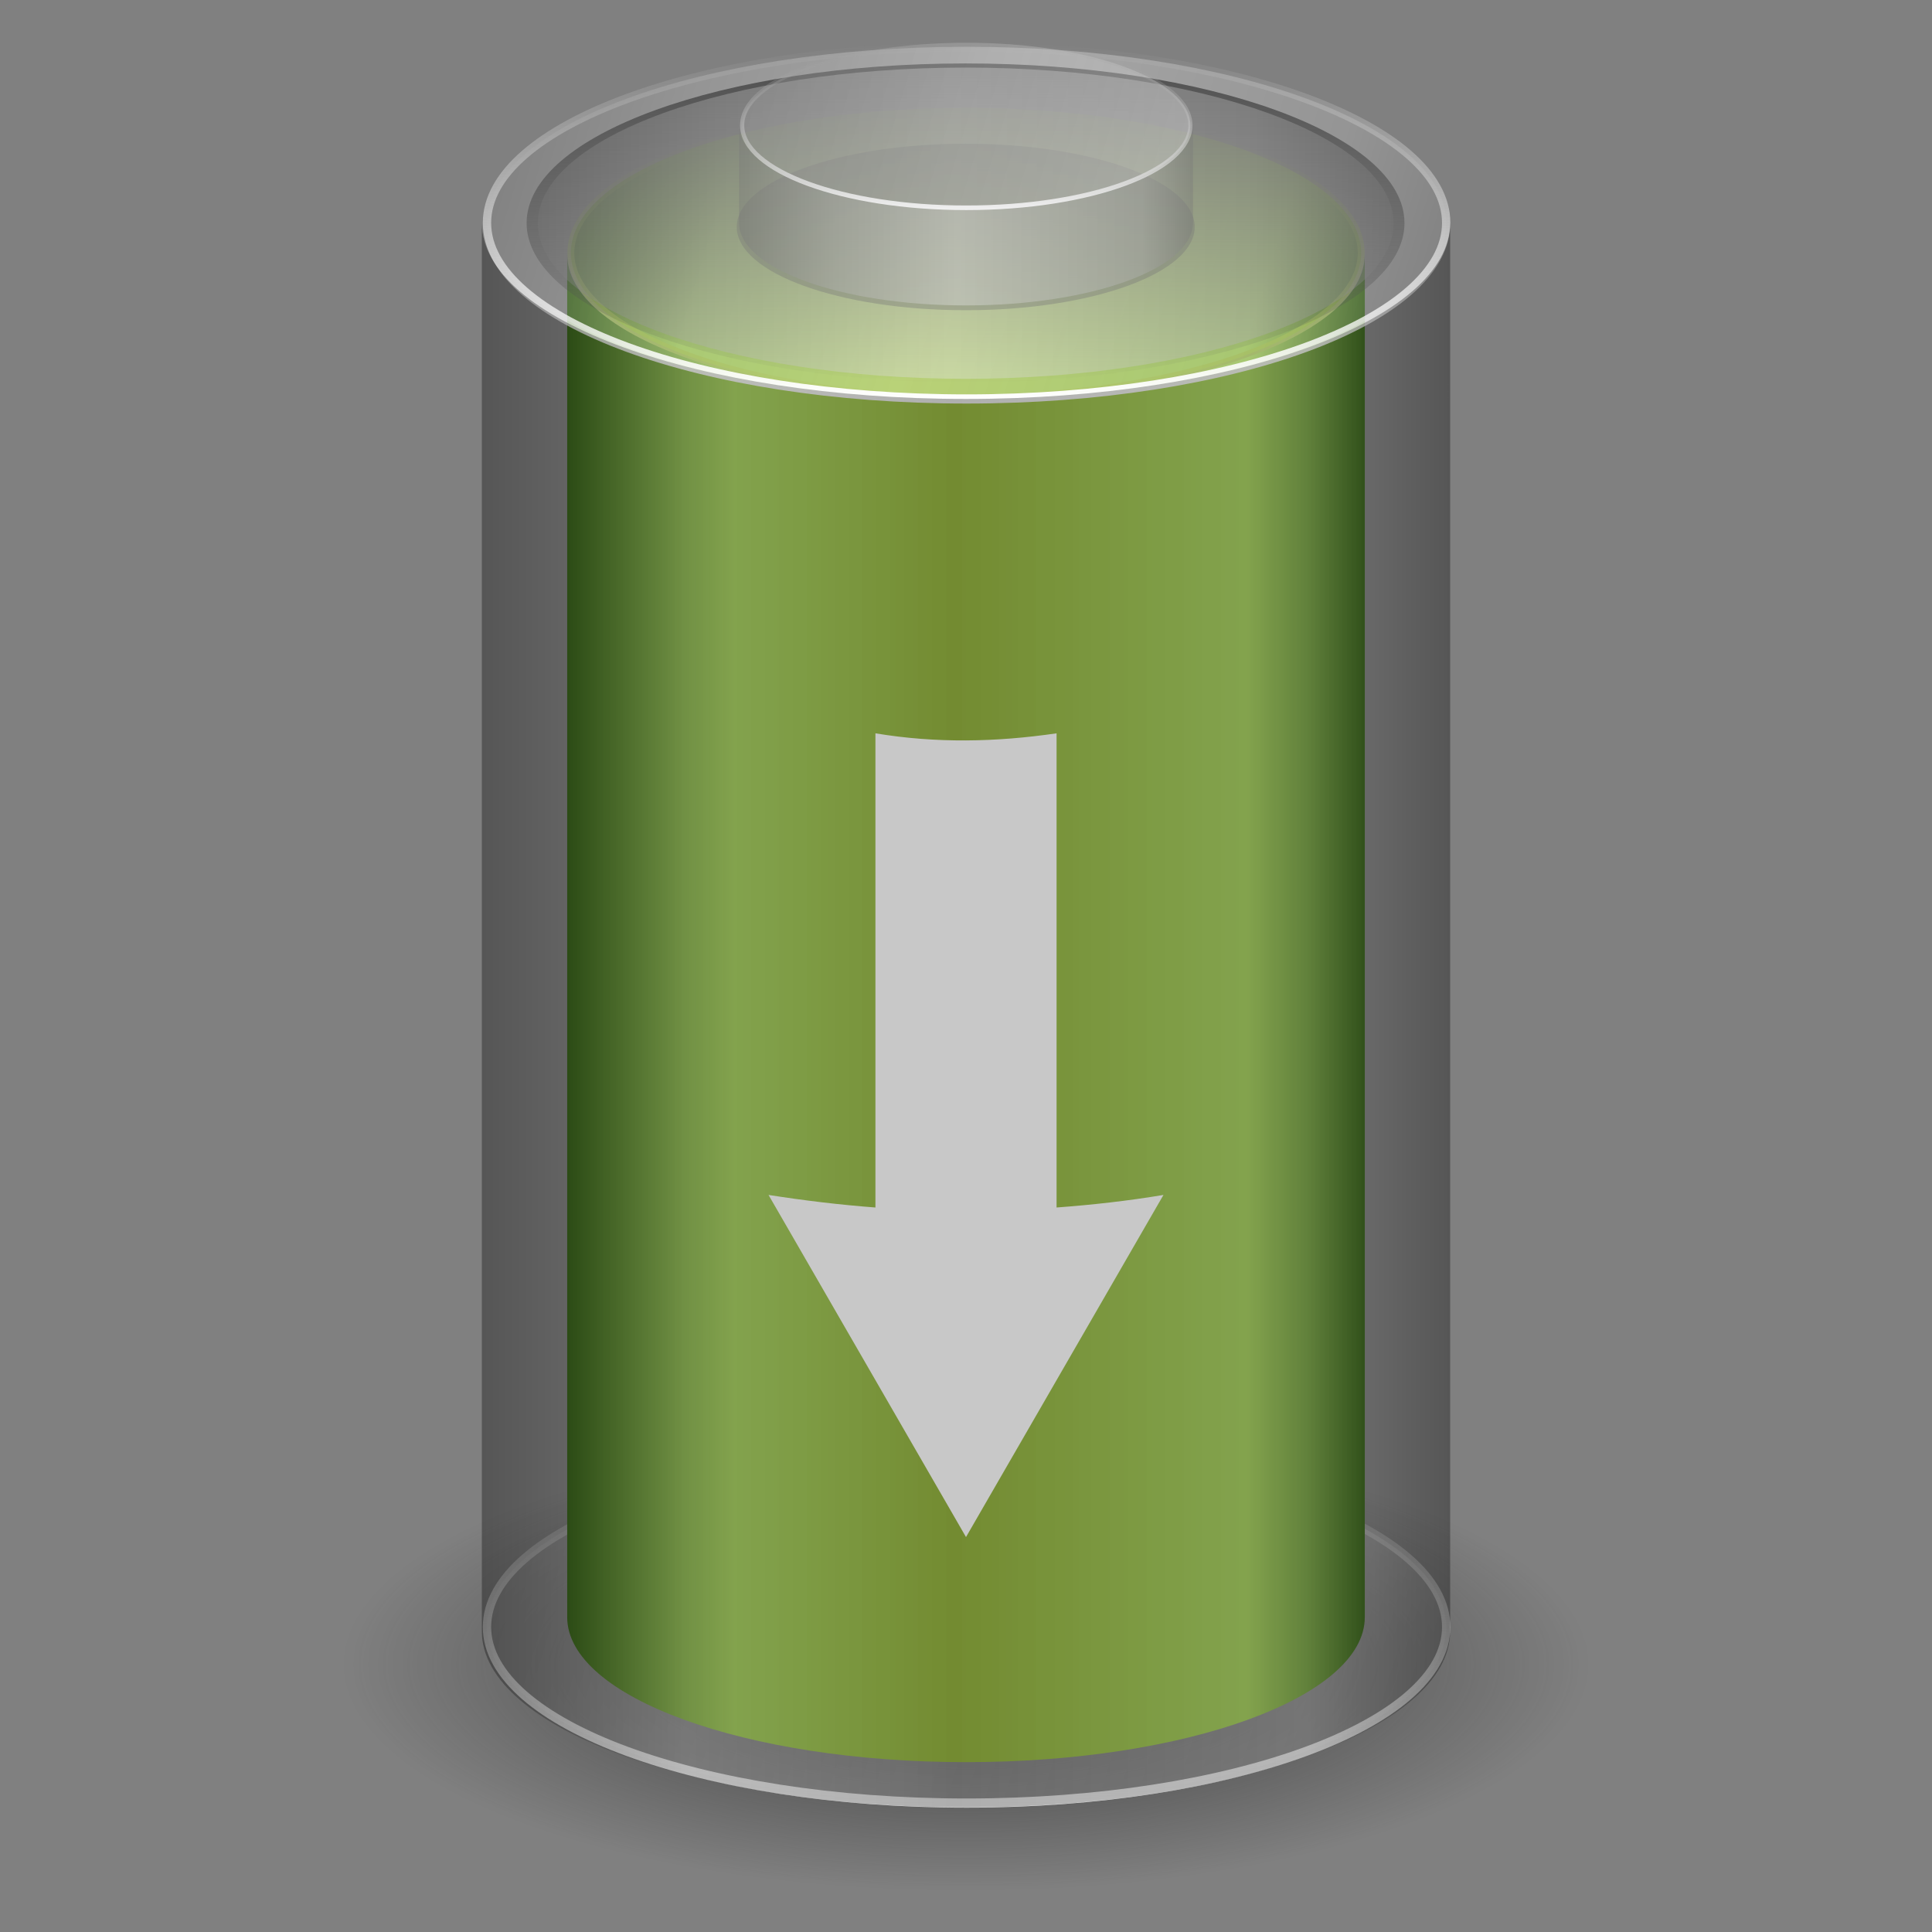 <?xml version="1.0" encoding="UTF-8" standalone="no"?>
<!-- Created with Inkscape (http://www.inkscape.org/) -->

<svg
   xmlns:dc="http://purl.org/dc/elements/1.1/"
   xmlns:cc="http://creativecommons.org/ns#"
   xmlns:rdf="http://www.w3.org/1999/02/22-rdf-syntax-ns#"
   xmlns:svg="http://www.w3.org/2000/svg"
   xmlns="http://www.w3.org/2000/svg"
   xmlns:xlink="http://www.w3.org/1999/xlink"
   xmlns:sodipodi="http://sodipodi.sourceforge.net/DTD/sodipodi-0.dtd"
   xmlns:inkscape="http://www.inkscape.org/namespaces/inkscape"
   width="48"
   height="48"
   id="svg2"
   version="1.1"
   inkscape:version="0.47pre4 r22446"
   sodipodi:docname="gpm-battery-0001.svg"
   inkscape:export-filename="/home/andrea/.icons/MeliaeSVG/scalable/status/png/battery-big.png"
   inkscape:export-xdpi="240"
   inkscape:export-ydpi="240">
  <rect width="100%" height="100%" fill="#808080" stroke="none"/>
  <defs
     id="defs4">
    <linearGradient
       id="linearGradient3708">
      <stop
         id="stop3710"
         offset="0"
         style="stop-color:#9cc430;stop-opacity:1;" />
      <stop
         id="stop3712"
         offset="1"
         style="stop-color:#9cc430;stop-opacity:0;" />
    </linearGradient>
    <linearGradient
       id="linearGradient3748">
      <stop
         id="stop3750"
         offset="0"
         style="stop-color:#255900;stop-opacity:1;" />
      <stop
         style="stop-color:#9dd144;stop-opacity:1;"
         offset="0.21"
         id="stop3752" />
      <stop
         style="stop-color:#9cc430;stop-opacity:1;"
         offset="0.486"
         id="stop3754" />
      <stop
         style="stop-color:#9dd144;stop-opacity:1;"
         offset="0.852"
         id="stop3756" />
      <stop
         id="stop3758"
         offset="1"
         style="stop-color:#255900;stop-opacity:1;" />
    </linearGradient>
    <linearGradient
       id="linearGradient3714">
      <stop
         style="stop-color:#787878;stop-opacity:0.196;"
         offset="0"
         id="stop3716" />
      <stop
         id="stop3718"
         offset="0.207"
         style="stop-color:#b4b4b4;stop-opacity:0.196;" />
      <stop
         id="stop3720"
         offset="0.483"
         style="stop-color:#e6e6e6;stop-opacity:0.196;" />
      <stop
         id="stop3722"
         offset="0.832"
         style="stop-color:#b4b4b4;stop-opacity:0.196;" />
      <stop
         style="stop-color:#787878;stop-opacity:0.196;"
         offset="1"
         id="stop3727" />
    </linearGradient>
    <linearGradient
       id="linearGradient3740">
      <stop
         style="stop-color:#f0f0f0;stop-opacity:1;"
         offset="0"
         id="stop3742" />
      <stop
         style="stop-color:#969696;stop-opacity:0;"
         offset="1"
         id="stop3744" />
    </linearGradient>
    <linearGradient
       id="linearGradient3719">
      <stop
         id="stop3721"
         offset="0"
         style="stop-color:#787878;stop-opacity:0.392;" />
      <stop
         style="stop-color:#b4b4b4;stop-opacity:0.392;"
         offset="0.207"
         id="stop3724" />
      <stop
         style="stop-color:#e6e6e6;stop-opacity:0.392;"
         offset="0.483"
         id="stop3726" />
      <stop
         style="stop-color:#b4b4b4;stop-opacity:0.392;"
         offset="0.832"
         id="stop3728" />
      <stop
         id="stop3730"
         offset="1"
         style="stop-color:#787878;stop-opacity:0.392;" />
    </linearGradient>
    <linearGradient
       inkscape:collect="always"
       id="linearGradient3709">
      <stop
         style="stop-color:#505050;stop-opacity:1;"
         offset="0"
         id="stop3711" />
      <stop
         style="stop-color:#505050;stop-opacity:0;"
         offset="1"
         id="stop3713" />
    </linearGradient>
    <linearGradient
       inkscape:collect="always"
       id="linearGradient3688">
      <stop
         style="stop-color:#ffffff;stop-opacity:1;"
         offset="0"
         id="stop3690" />
      <stop
         style="stop-color:#ffffff;stop-opacity:0;"
         offset="1"
         id="stop3692" />
    </linearGradient>
    <linearGradient
       inkscape:collect="always"
       id="linearGradient3661">
      <stop
         style="stop-color:#ffffff;stop-opacity:1;"
         offset="0"
         id="stop3663" />
      <stop
         style="stop-color:#ffffff;stop-opacity:0;"
         offset="1"
         id="stop3665" />
    </linearGradient>
    <linearGradient
       id="linearGradient3651">
      <stop
         style="stop-color:#ffffff;stop-opacity:1;"
         offset="0"
         id="stop3653" />
      <stop
         style="stop-color:#f0f0f0;stop-opacity:0;"
         offset="1"
         id="stop3655" />
    </linearGradient>
    <linearGradient
       id="linearGradient3798">
      <stop
         id="stop3800"
         offset="0"
         style="stop-color:#e3b216;stop-opacity:1;" />
      <stop
         id="stop3802"
         offset="1"
         style="stop-color:#ffdc64;stop-opacity:1;" />
    </linearGradient>
    <linearGradient
       id="linearGradient3769">
      <stop
         style="stop-color:#505050;stop-opacity:1;"
         offset="0"
         id="stop3771" />
      <stop
         style="stop-color:#1b496a;stop-opacity:1;"
         offset="1"
         id="stop3773" />
    </linearGradient>
    <linearGradient
       id="linearGradient3757">
      <stop
         id="stop3759"
         offset="0"
         style="stop-color:#c88109;stop-opacity:1;" />
      <stop
         style="stop-color:#ffdc64;stop-opacity:1;"
         offset="0.207"
         id="stop3761" />
      <stop
         style="stop-color:#e3b216;stop-opacity:1;"
         offset="0.495"
         id="stop3763" />
      <stop
         style="stop-color:#ffdc64;stop-opacity:1;"
         offset="0.854"
         id="stop3765" />
      <stop
         id="stop3767"
         offset="1"
         style="stop-color:#c88109;stop-opacity:1;" />
    </linearGradient>
    <linearGradient
       id="linearGradient3741">
      <stop
         style="stop-color:#969696;stop-opacity:0.392;"
         offset="0"
         id="stop3743" />
      <stop
         style="stop-color:#dcdcdc;stop-opacity:0.392;"
         offset="1"
         id="stop3745" />
    </linearGradient>
    <linearGradient
       id="linearGradient3721">
      <stop
         style="stop-color:#787878;stop-opacity:0.392;"
         offset="0"
         id="stop3723" />
      <stop
         id="stop3733"
         offset="0.207"
         style="stop-color:#b4b4b4;stop-opacity:0.392;" />
      <stop
         id="stop3731"
         offset="0.483"
         style="stop-color:#e6e6e6;stop-opacity:0.392;" />
      <stop
         id="stop3729"
         offset="0.888"
         style="stop-color:#b4b4b4;stop-opacity:0.392;" />
      <stop
         style="stop-color:#787878;stop-opacity:0.392;"
         offset="1"
         id="stop3725" />
    </linearGradient>
    <linearGradient
       id="linearGradient3691">
      <stop
         style="stop-color:#ffffff;stop-opacity:1;"
         offset="0"
         id="stop3693" />
      <stop
         style="stop-color:#dcdcdc;stop-opacity:1;"
         offset="1"
         id="stop3695" />
    </linearGradient>
    <linearGradient
       inkscape:collect="always"
       id="linearGradient3623">
      <stop
         style="stop-color:#333333;stop-opacity:1;"
         offset="0"
         id="stop3625" />
      <stop
         style="stop-color:#333333;stop-opacity:0;"
         offset="1"
         id="stop3627" />
    </linearGradient>
    <linearGradient
       id="linearGradient3607">
      <stop
         style="stop-color:#141414;stop-opacity:0.392;"
         offset="0"
         id="stop3609" />
      <stop
         id="stop3619"
         offset="0.21"
         style="stop-color:#646464;stop-opacity:0.392;" />
      <stop
         id="stop3617"
         offset="0.486"
         style="stop-color:#333333;stop-opacity:0.392;" />
      <stop
         id="stop3615"
         offset="0.852"
         style="stop-color:#646464;stop-opacity:0.392;" />
      <stop
         style="stop-color:#141414;stop-opacity:0.392;"
         offset="1"
         id="stop3611" />
    </linearGradient>
    <inkscape:perspective
       sodipodi:type="inkscape:persp3d"
       inkscape:vp_x="0 : 526.18109 : 1"
       inkscape:vp_y="0 : 1000 : 0"
       inkscape:vp_z="744.09448 : 526.18109 : 1"
       inkscape:persp3d-origin="372.04724 : 350.78739 : 1"
       id="perspective10" />
    <linearGradient
       inkscape:collect="always"
       xlink:href="#linearGradient3607"
       id="linearGradient3613"
       x1="13"
       y1="26"
       x2="35"
       y2="26"
       gradientUnits="userSpaceOnUse" />
    <radialGradient
       inkscape:collect="always"
       xlink:href="#linearGradient3623"
       id="radialGradient3629"
       cx="-33.839"
       cy="22.554"
       fx="-33.839"
       fy="22.554"
       r="10.982"
       gradientTransform="matrix(1,0,0,0.333,0,15.036)"
       gradientUnits="userSpaceOnUse" />
    <linearGradient
       inkscape:collect="always"
       xlink:href="#linearGradient3691"
       id="linearGradient3697"
       x1="24"
       y1="16.156"
       x2="24"
       y2="36.165"
       gradientUnits="userSpaceOnUse"
       gradientTransform="translate(-34.75,1002.487)" />
    <linearGradient
       inkscape:collect="always"
       xlink:href="#linearGradient3721"
       id="linearGradient3727"
       x1="18.844"
       y1="7.828"
       x2="29.156"
       y2="7.828"
       gradientUnits="userSpaceOnUse" />
    <linearGradient
       inkscape:collect="always"
       xlink:href="#linearGradient3757"
       id="linearGradient3739"
       gradientUnits="userSpaceOnUse"
       x1="13"
       y1="26"
       x2="35"
       y2="26"
       gradientTransform="translate(-4.9999997e-8,1004.362)" />
    <linearGradient
       inkscape:collect="always"
       xlink:href="#linearGradient3741"
       id="linearGradient3755"
       x1="-44.821"
       y1="18.893"
       x2="-22.857"
       y2="26.214"
       gradientUnits="userSpaceOnUse" />
    <linearGradient
       inkscape:collect="always"
       xlink:href="#linearGradient3769"
       id="linearGradient3775"
       x1="24"
       y1="1020.331"
       x2="24"
       y2="1040.34"
       gradientUnits="userSpaceOnUse"
       gradientTransform="translate(-34.75,-1.875)" />
    <linearGradient
       inkscape:collect="always"
       xlink:href="#linearGradient3741"
       id="linearGradient3649"
       x1="-42.208"
       y1="20.741"
       x2="-25.329"
       y2="24.302"
       gradientUnits="userSpaceOnUse" />
    <linearGradient
       inkscape:collect="always"
       xlink:href="#linearGradient3651"
       id="linearGradient3657"
       x1="-33.839"
       y1="26.305"
       x2="-33.839"
       y2="18.802"
       gradientUnits="userSpaceOnUse" />
    <linearGradient
       inkscape:collect="always"
       xlink:href="#linearGradient3688"
       id="linearGradient3694"
       x1="-1036.528"
       y1="28.601"
       x2="-1036.528"
       y2="32.332"
       gradientUnits="userSpaceOnUse" />
    <radialGradient
       inkscape:collect="always"
       xlink:href="#linearGradient3661"
       id="radialGradient3696"
       cx="31"
       cy="1036.362"
       fx="31"
       fy="1036.362"
       r="0.5"
       gradientTransform="matrix(-1,0,0,-35.501,62,37819.759)"
       gradientUnits="userSpaceOnUse" />
    <linearGradient
       inkscape:collect="always"
       xlink:href="#linearGradient3688"
       id="linearGradient3796"
       gradientUnits="userSpaceOnUse"
       x1="-1036.528"
       y1="28.601"
       x2="-1036.528"
       y2="32.332" />
    <linearGradient
       inkscape:collect="always"
       xlink:href="#linearGradient3721"
       id="linearGradient2924"
       gradientUnits="userSpaceOnUse"
       x1="18.844"
       y1="7.828"
       x2="29.156"
       y2="7.828"
       gradientTransform="matrix(1.094,0,0,1.094,-2.246,1001.152)" />
    <linearGradient
       inkscape:collect="always"
       xlink:href="#linearGradient3607"
       id="linearGradient2934"
       gradientUnits="userSpaceOnUse"
       x1="13"
       y1="26"
       x2="35"
       y2="26"
       gradientTransform="matrix(1.094,0,0,1.094,-2.246,1001.152)" />
    <linearGradient
       inkscape:collect="always"
       xlink:href="#linearGradient3709"
       id="linearGradient3715"
       x1="-33.839"
       y1="18.893"
       x2="-33.839"
       y2="26.214"
       gradientUnits="userSpaceOnUse" />
    <linearGradient
       inkscape:collect="always"
       xlink:href="#linearGradient3719"
       id="linearGradient3717"
       gradientUnits="userSpaceOnUse"
       x1="-44.821"
       y1="22.554"
       x2="-22.857"
       y2="22.554" />
    <linearGradient
       inkscape:collect="always"
       xlink:href="#linearGradient3740"
       id="linearGradient3746"
       x1="-33.839"
       y1="26.326"
       x2="-33.839"
       y2="18.781"
       gradientUnits="userSpaceOnUse" />
    <linearGradient
       inkscape:collect="always"
       xlink:href="#linearGradient3719"
       id="linearGradient2926"
       gradientUnits="userSpaceOnUse"
       x1="-44.821"
       y1="18.893"
       x2="-22.857"
       y2="26.214" />
    <linearGradient
       inkscape:collect="always"
       xlink:href="#linearGradient3651"
       id="linearGradient2928"
       gradientUnits="userSpaceOnUse"
       x1="-33.839"
       y1="26.305"
       x2="-33.839"
       y2="18.802" />
    <linearGradient
       inkscape:collect="always"
       xlink:href="#linearGradient3719"
       id="linearGradient3702"
       gradientUnits="userSpaceOnUse"
       x1="-44.821"
       y1="18.893"
       x2="-22.857"
       y2="26.214" />
    <linearGradient
       inkscape:collect="always"
       xlink:href="#linearGradient3748"
       id="linearGradient3767"
       gradientUnits="userSpaceOnUse"
       gradientTransform="matrix(0.901,0,0,0.901,2.383,1008.51)"
       x1="13"
       y1="26"
       x2="35"
       y2="26" />
    <linearGradient
       inkscape:collect="always"
       xlink:href="#linearGradient3748"
       id="linearGradient3770"
       gradientUnits="userSpaceOnUse"
       x1="-44.821"
       y1="18.893"
       x2="-22.857"
       y2="26.214" />
    <linearGradient
       inkscape:collect="always"
       xlink:href="#linearGradient3708"
       id="linearGradient3772"
       gradientUnits="userSpaceOnUse"
       x1="-33.839"
       y1="26.305"
       x2="-33.839"
       y2="18.802" />
  </defs>
  <sodipodi:namedview
     id="base"
     pagecolor="#ffffff"
     bordercolor="#666666"
     borderopacity="1.0"
     inkscape:pageopacity="0.0"
     inkscape:pageshadow="2"
     inkscape:zoom="5.656854"
     inkscape:cx="7.9792905"
     inkscape:cy="15.153196"
     inkscape:document-units="px"
     inkscape:current-layer="layer1"
     showgrid="false"
     inkscape:window-width="1280"
     inkscape:window-height="714"
     inkscape:window-x="0"
     inkscape:window-y="25"
     inkscape:window-maximized="1" />
  <g
     inkscape:label="Livello 1"
     inkscape:groupmode="layer"
     id="layer1"
     transform="translate(0,-1004.362)">
    <path
       sodipodi:type="arc"
       style="fill:url(#radialGradient3629);fill-opacity:1;fill-rule:nonzero;stroke:none"
       id="path3621"
       sodipodi:cx="-33.839287"
       sodipodi:cy="22.553572"
       sodipodi:rx="10.982142"
       sodipodi:ry="3.6607144"
       d="m -22.857,22.554 c 0,2.022 -4.917,3.661 -10.982,3.661 -6.065,0 -10.982,-1.639 -10.982,-3.661 0,-2.022 4.917,-3.661 10.982,-3.661 6.065,0 10.982,1.639 10.982,3.661 z"
       transform="matrix(1.41,0,0,1.538,71.714,1011.037)" />
    <path
       sodipodi:type="arc"
       style="fill:url(#linearGradient2926);fill-opacity:1.0;fill-rule:nonzero;stroke:url(#linearGradient2928);stroke-width:0.191;stroke-miterlimit:4;stroke-opacity:1;stroke-dasharray:none"
       id="path2924"
       sodipodi:cx="-33.839287"
       sodipodi:cy="22.553572"
       sodipodi:rx="10.982142"
       sodipodi:ry="3.6607144"
       d="m -22.857,22.554 c 0,2.022 -4.917,3.661 -10.982,3.661 -6.065,0 -10.982,-1.639 -10.982,-3.661 0,-2.022 4.917,-3.661 10.982,-3.661 6.065,0 10.982,1.639 10.982,3.661 z"
       transform="matrix(1.085,0,0,1.195,60.73,1017.832)" />
    <path
       sodipodi:type="arc"
       style="fill:url(#linearGradient3770);fill-opacity:1;fill-rule:nonzero;stroke:url(#linearGradient3772);stroke-width:0.191;stroke-miterlimit:4;stroke-opacity:1;stroke-dasharray:none"
       id="path3704"
       sodipodi:cx="-33.839287"
       sodipodi:cy="22.553572"
       sodipodi:rx="10.982142"
       sodipodi:ry="3.6607144"
       d="m -22.857,22.554 a 10.982,3.661 0 1 1 -21.964,0 10.982,3.661 0 1 1 21.964,0 z"
       transform="matrix(0.894,0,0,0.984,54.253,988.45)" />
    <path
       id="path3706"
       d="m 14.092,1010.685 0,33.854 c 0,1.99 4.436,3.603 9.908,3.603 5.472,0 9.908,-1.613 9.908,-3.603 l 0,-33.854 c 0,1.99 -4.436,3.603 -9.908,3.603 -5.472,0 -9.908,-1.613 -9.908,-3.603 z"
       style="fill:url(#linearGradient3767);fill-opacity:1;fill-rule:nonzero;stroke:none"
       sodipodi:nodetypes="ccsccsc" />
    <path
       transform="matrix(1.085,0,0,1.195,60.73,982.947)"
       d="m -22.857,22.554 c 0,2.022 -4.917,3.661 -10.982,3.661 -6.065,0 -10.982,-1.639 -10.982,-3.661 0,-2.022 4.917,-3.661 10.982,-3.661 6.065,0 10.982,1.639 10.982,3.661 z"
       sodipodi:ry="3.6607144"
       sodipodi:rx="10.982142"
       sodipodi:cy="22.553572"
       sodipodi:cx="-33.839287"
       id="path2820"
       style="fill:url(#linearGradient3702);fill-opacity:1;fill-rule:nonzero;stroke:url(#linearGradient3657);stroke-width:0.191;stroke-miterlimit:4;stroke-opacity:1;stroke-dasharray:none"
       sodipodi:type="arc" />
    <path
       sodipodi:type="arc"
       style="fill:url(#linearGradient3715);fill-opacity:1;fill-rule:nonzero;stroke:none"
       id="path2865"
       sodipodi:cx="-33.839287"
       sodipodi:cy="22.553572"
       sodipodi:rx="10.982142"
       sodipodi:ry="3.6607144"
       d="m -22.857,22.554 c 0,2.022 -4.917,3.661 -10.982,3.661 -6.065,0 -10.982,-1.639 -10.982,-3.661 0,-2.022 4.917,-3.661 10.982,-3.661 6.065,0 10.982,1.639 10.982,3.661 z"
       transform="matrix(0.993,0,0,1.083,57.591,985.477)" />
    <path
       transform="matrix(0.968,0,0,1.056,56.749,986.09)"
       d="m -22.857,22.554 c 0,2.022 -4.917,3.661 -10.982,3.661 -6.065,0 -10.982,-1.639 -10.982,-3.661 0,-2.022 4.917,-3.661 10.982,-3.661 6.065,0 10.982,1.639 10.982,3.661 z"
       sodipodi:ry="3.6607144"
       sodipodi:rx="10.982142"
       sodipodi:cy="22.553572"
       sodipodi:cx="-33.839287"
       id="path3641"
       style="fill:url(#linearGradient3717);fill-opacity:1;fill-rule:nonzero;stroke:none"
       sodipodi:type="arc" />
    <path
       sodipodi:type="arc"
       style="fill:#787878;fill-opacity:0.392;fill-rule:nonzero;stroke:none"
       id="path3735"
       sodipodi:cx="-33.839287"
       sodipodi:cy="22.553572"
       sodipodi:rx="10.982142"
       sodipodi:ry="3.6607144"
       d="m -22.857,22.554 c 0,2.022 -4.917,3.661 -10.982,3.661 -6.065,0 -10.982,-1.639 -10.982,-3.661 0,-2.022 4.917,-3.661 10.982,-3.661 6.065,0 10.982,1.639 10.982,3.661 z"
       transform="matrix(0.518,0,0,0.565,41.522,997.258)" />
    <path
       style="fill:url(#linearGradient2924);fill-opacity:1;fill-rule:nonzero;stroke:none"
       d="m 18.361,1007.474 0,2.426 c 0,1.132 2.525,2.05 5.639,2.05 3.114,0 5.639,-0.918 5.639,-2.05 l 0,-2.426 c 0,1.133 -2.525,2.05 -5.639,2.05 -3.114,0 -5.639,-0.918 -5.639,-2.05 z"
       id="path3713" />
    <path
       transform="matrix(0.507,0,0,0.56,41.163,994.844)"
       d="m -22.857,22.554 c 0,2.022 -4.917,3.661 -10.982,3.661 -6.065,0 -10.982,-1.639 -10.982,-3.661 0,-2.022 4.917,-3.661 10.982,-3.661 6.065,0 10.982,1.639 10.982,3.661 z"
       sodipodi:ry="3.6607144"
       sodipodi:rx="10.982142"
       sodipodi:cy="22.553572"
       sodipodi:cx="-33.839287"
       id="path3709"
       style="fill:url(#linearGradient3755);fill-opacity:1;fill-rule:nonzero;stroke:url(#linearGradient3746);stroke-width:0.204;stroke-miterlimit:4;stroke-opacity:1;stroke-dasharray:none"
       sodipodi:type="arc" />
    <path
       style="fill:url(#linearGradient2934);fill-opacity:1;fill-rule:nonzero;stroke:none"
       d="m 11.971,1009.9 0,34.994 c 0,2.416 5.386,4.374 12.029,4.374 6.644,0 12.029,-1.958 12.029,-4.374 l 0,-34.994 c 0,2.416 -5.386,4.374 -12.029,4.374 -6.644,0 -12.029,-1.958 -12.029,-4.374 z"
       id="rect2816" />
    <path
       style="fill:#c8c8c8;fill-opacity:1;fill-rule:nonzero;stroke:none"
       d="m 21.75,1022.581 0,11.781 c -0.89,-0.067 -1.767,-0.173 -2.656,-0.312 l 4.906,8.5 4.906,-8.5 c -0.88,0.147 -1.776,0.247 -2.656,0.312 l 0,-11.781 c -1.503,0.22 -2.997,0.251 -4.5,0 z"
       id="rect3686" />
  </g>
</svg>
